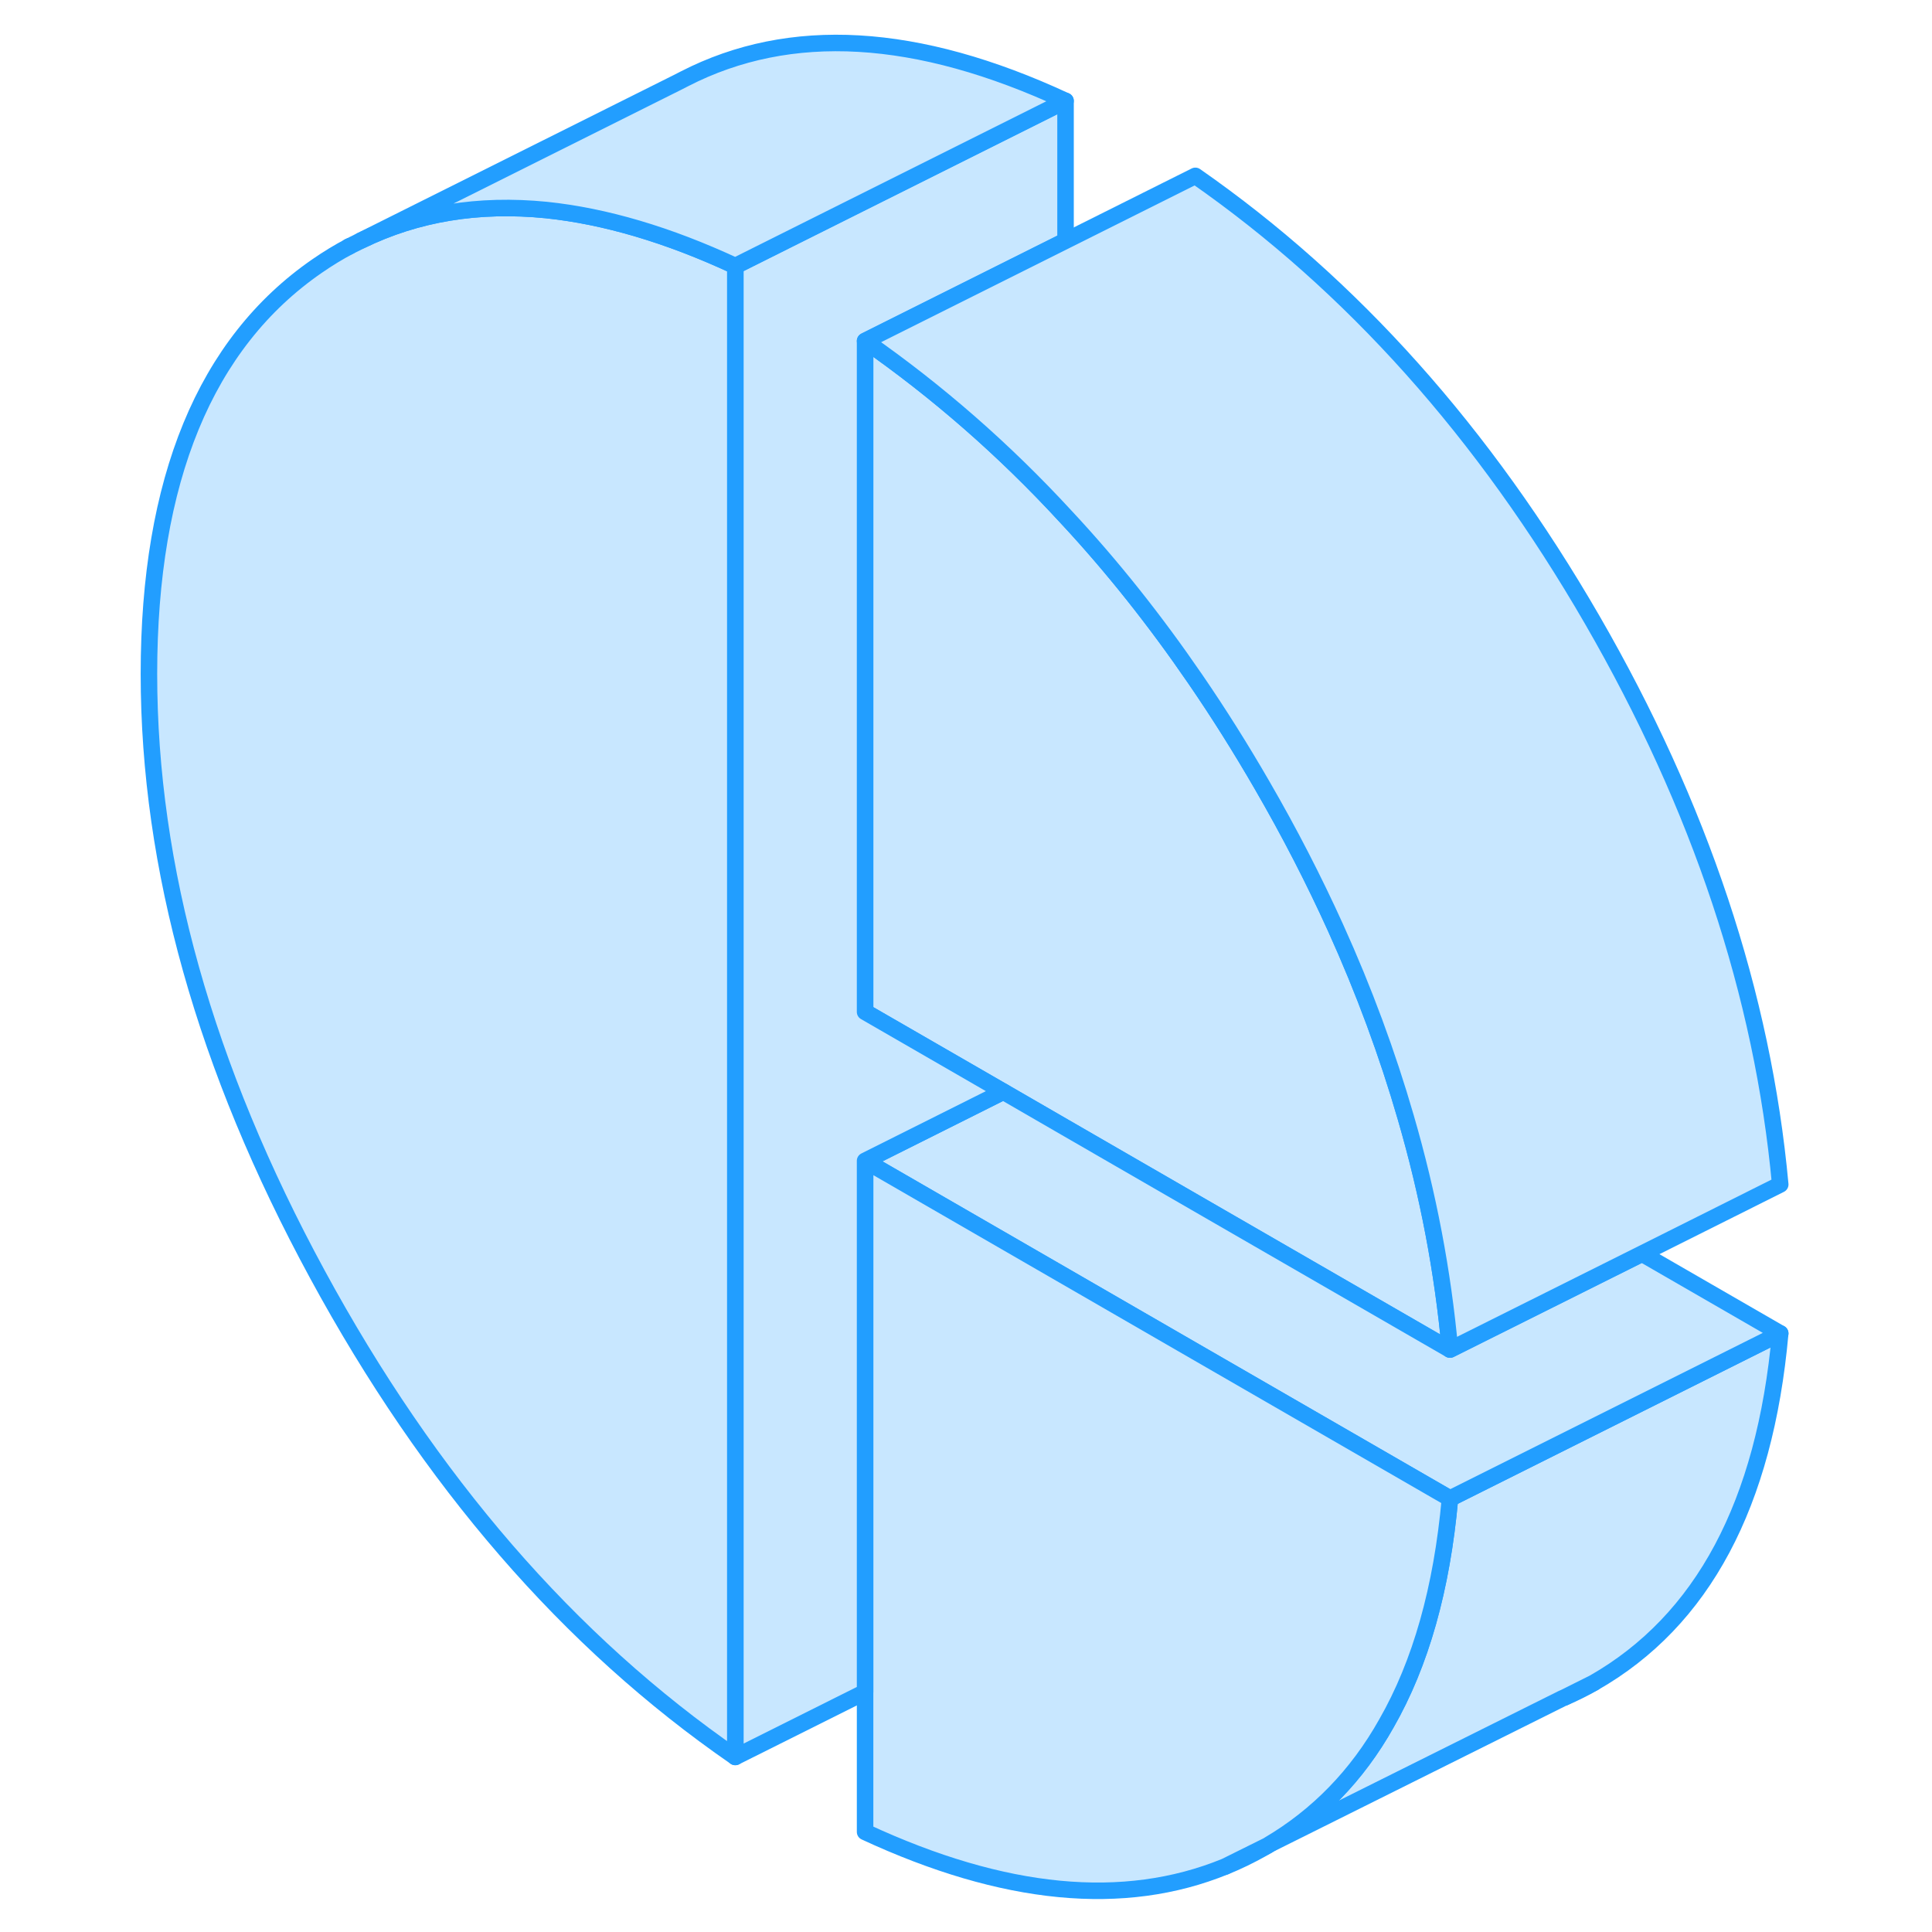 <svg width="48" height="48" viewBox="0 0 104 117" fill="#c8e7ff" xmlns="http://www.w3.org/2000/svg" stroke-width="1px" stroke-linecap="round" stroke-linejoin="round"><path d="M67.689 113.04C68.489 112.72 69.259 112.34 70.019 111.91C70.109 111.86 70.199 111.81 70.289 111.75L67.689 113.04Z" stroke="#229EFF" stroke-linejoin="round"/><path d="M88.259 102.79C88.859 102.53 89.449 102.24 90.019 101.91L88.259 102.79Z" stroke="#229EFF" stroke-linejoin="round"/><path d="M81.309 81.73L65.889 72.83L58.029 68.29L54.259 66.11L45.889 61.28V20.65C50.249 23.69 54.309 27.23 58.029 31.27C60.839 34.28 63.449 37.57 65.889 41.13C67.289 43.17 68.629 45.3 69.919 47.53C71.589 50.41 73.069 53.29 74.379 56.18C76.109 60 77.519 63.83 78.629 67.66C79.989 72.33 80.879 77.02 81.309 81.73Z" stroke="#229EFF" stroke-linejoin="round"/><path d="M101.308 80.75C100.378 91.09 96.608 98.15 90.018 101.91L88.258 102.79L88.078 102.87L70.328 111.72C73.298 109.97 75.688 107.52 77.458 104.37C79.538 100.74 80.818 96.2 81.308 90.75L101.308 80.75Z" stroke="#229EFF" stroke-linejoin="round"/><path d="M101.309 80.75L81.309 90.75L65.889 81.85L58.029 77.31L45.889 70.3L54.259 66.11L58.029 68.29L65.889 72.83L81.309 81.73L92.939 75.92L101.309 80.75Z" stroke="#229EFF" stroke-linejoin="round"/><path d="M81.309 90.75C80.819 96.2 79.539 100.74 77.459 104.37C75.689 107.52 73.299 109.97 70.329 111.72L70.289 111.75L67.689 113.04C61.559 115.54 54.289 114.84 45.889 110.94V70.3L58.029 77.31L65.889 81.85L81.309 90.75Z" stroke="#229EFF" stroke-linejoin="round"/><path d="M45.888 20.65V61.28L54.258 66.11L45.888 70.3V102.47L38.028 106.4V16.11L58.028 6.11V14.58L45.888 20.65Z" stroke="#229EFF" stroke-linejoin="round"/><path d="M38.029 16.11V106.4C27.949 99.44 19.518 89.7 12.719 77.17C5.919 64.65 2.519 52.53 2.519 40.81C2.519 29.09 5.919 20.78 12.719 16.1C13.358 15.66 14.008 15.26 14.678 14.91L15.359 14.57C18.739 12.92 22.479 12.31 26.589 12.72C30.129 13.09 33.949 14.21 38.029 16.11Z" stroke="#229EFF" stroke-linejoin="round"/><path d="M58.028 6.11L38.028 16.11C33.948 14.21 30.128 13.09 26.588 12.72C22.478 12.31 18.738 12.92 15.358 14.57L34.528 4.99L34.958 4.77C41.348 1.49 49.028 1.93 58.028 6.11Z" stroke="#229EFF" stroke-linejoin="round"/><path d="M101.309 71.73L92.939 75.92L81.309 81.73C80.879 77.02 79.989 72.33 78.629 67.66C77.519 63.83 76.109 60 74.379 56.18C73.069 53.29 71.589 50.41 69.919 47.53C68.629 45.3 67.289 43.17 65.889 41.13C63.449 37.57 60.839 34.28 58.029 31.27C54.309 27.23 50.249 23.69 45.889 20.65L65.889 10.65C75.379 17.26 83.379 26.22 89.919 37.53C96.449 48.83 100.249 60.23 101.309 71.73Z" stroke="#229EFF" stroke-linejoin="round"/><path d="M14.678 14.91L14.608 14.94" stroke="#229EFF" stroke-linejoin="round"/></svg>